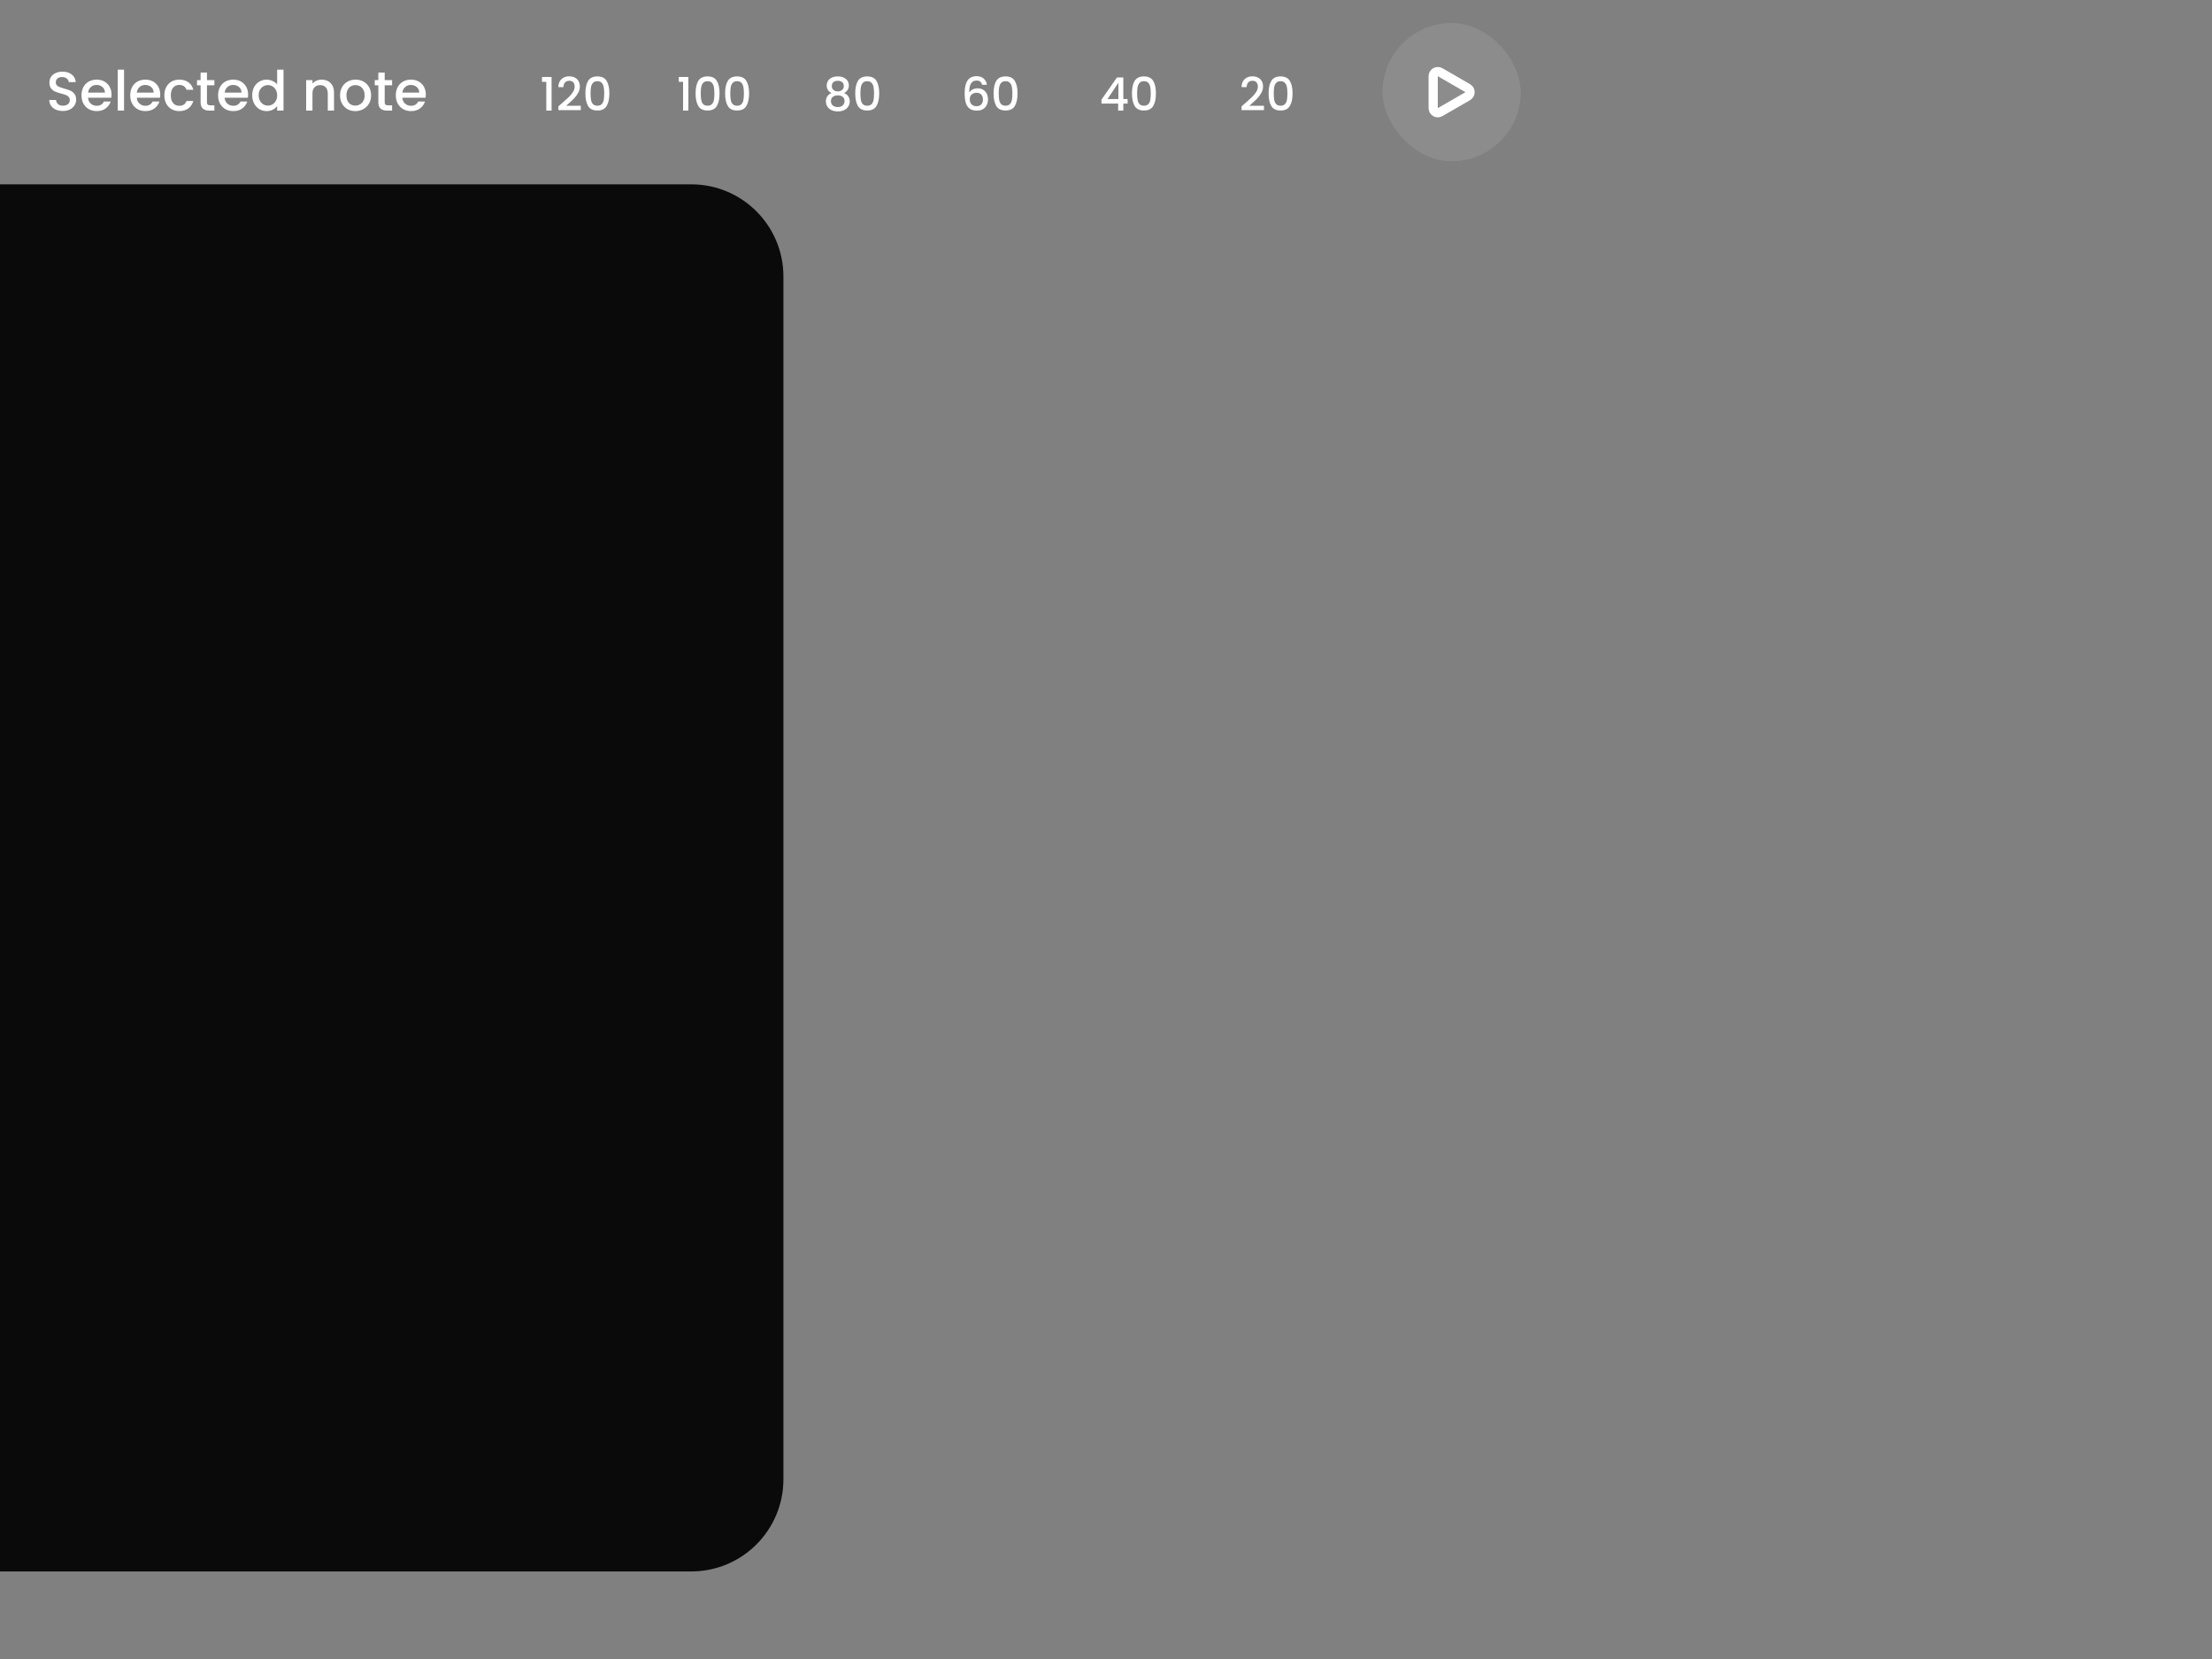 <svg xmlns="http://www.w3.org/2000/svg" fill="none" viewBox="0 0 480 360" height="360" width="480">
<rect x="0" y="0" width="480" height="360" fill="#808080" stroke="none"/>
<path fill="#0A0A0A" d="M0 40H150C161.046 40 170 48.954 170 60V321C170 332.046 161.046 341 150 341H0V40Z"></path>
<path fill="white" d="M117.613 17.75V16.71H119.693V24H118.543V17.75H117.613ZM121.889 22.45C122.529 21.897 123.033 21.443 123.399 21.09C123.773 20.73 124.083 20.357 124.329 19.97C124.576 19.583 124.699 19.197 124.699 18.81C124.699 18.41 124.603 18.097 124.409 17.87C124.223 17.643 123.926 17.53 123.519 17.53C123.126 17.53 122.819 17.657 122.599 17.91C122.386 18.157 122.273 18.49 122.259 18.91H121.159C121.179 18.15 121.406 17.57 121.839 17.17C122.279 16.763 122.836 16.56 123.509 16.56C124.236 16.56 124.803 16.76 125.209 17.16C125.623 17.56 125.829 18.093 125.829 18.76C125.829 19.24 125.706 19.703 125.459 20.15C125.219 20.59 124.929 20.987 124.589 21.34C124.256 21.687 123.829 22.09 123.309 22.55L122.859 22.95H126.029V23.9H121.169V23.07L121.889 22.45ZM127.031 20.26C127.031 19.107 127.224 18.207 127.611 17.56C128.004 16.907 128.677 16.58 129.631 16.58C130.584 16.58 131.254 16.907 131.641 17.56C132.034 18.207 132.231 19.107 132.231 20.26C132.231 21.427 132.034 22.34 131.641 23C131.254 23.653 130.584 23.98 129.631 23.98C128.677 23.98 128.004 23.653 127.611 23C127.224 22.34 127.031 21.427 127.031 20.26ZM131.111 20.26C131.111 19.72 131.074 19.263 131.001 18.89C130.934 18.517 130.794 18.213 130.581 17.98C130.367 17.74 130.051 17.62 129.631 17.62C129.211 17.62 128.894 17.74 128.681 17.98C128.467 18.213 128.324 18.517 128.251 18.89C128.184 19.263 128.151 19.72 128.151 20.26C128.151 20.82 128.184 21.29 128.251 21.67C128.317 22.05 128.457 22.357 128.671 22.59C128.891 22.823 129.211 22.94 129.631 22.94C130.051 22.94 130.367 22.823 130.581 22.59C130.801 22.357 130.944 22.05 131.011 21.67C131.077 21.29 131.111 20.82 131.111 20.26Z"></path>
<path fill="white" d="M147.296 17.75V16.71H149.376V24H148.226V17.75H147.296ZM150.942 20.26C150.942 19.107 151.135 18.207 151.522 17.56C151.915 16.907 152.588 16.58 153.542 16.58C154.495 16.58 155.165 16.907 155.552 17.56C155.945 18.207 156.142 19.107 156.142 20.26C156.142 21.427 155.945 22.34 155.552 23C155.165 23.653 154.495 23.98 153.542 23.98C152.588 23.98 151.915 23.653 151.522 23C151.135 22.34 150.942 21.427 150.942 20.26ZM155.022 20.26C155.022 19.72 154.985 19.263 154.912 18.89C154.845 18.517 154.705 18.213 154.492 17.98C154.278 17.74 153.962 17.62 153.542 17.62C153.122 17.62 152.805 17.74 152.592 17.98C152.378 18.213 152.235 18.517 152.162 18.89C152.095 19.263 152.062 19.72 152.062 20.26C152.062 20.82 152.095 21.29 152.162 21.67C152.228 22.05 152.368 22.357 152.582 22.59C152.802 22.823 153.122 22.94 153.542 22.94C153.962 22.94 154.278 22.823 154.492 22.59C154.712 22.357 154.855 22.05 154.922 21.67C154.988 21.29 155.022 20.82 155.022 20.26ZM157.348 20.26C157.348 19.107 157.541 18.207 157.928 17.56C158.321 16.907 158.995 16.58 159.948 16.58C160.901 16.58 161.571 16.907 161.958 17.56C162.351 18.207 162.548 19.107 162.548 20.26C162.548 21.427 162.351 22.34 161.958 23C161.571 23.653 160.901 23.98 159.948 23.98C158.995 23.98 158.321 23.653 157.928 23C157.541 22.34 157.348 21.427 157.348 20.26ZM161.428 20.26C161.428 19.72 161.391 19.263 161.318 18.89C161.251 18.517 161.111 18.213 160.898 17.98C160.685 17.74 160.368 17.62 159.948 17.62C159.528 17.62 159.211 17.74 158.998 17.98C158.785 18.213 158.641 18.517 158.568 18.89C158.501 19.263 158.468 19.72 158.468 20.26C158.468 20.82 158.501 21.29 158.568 21.67C158.635 22.05 158.775 22.357 158.988 22.59C159.208 22.823 159.528 22.94 159.948 22.94C160.368 22.94 160.685 22.823 160.898 22.59C161.118 22.357 161.261 22.05 161.328 21.67C161.395 21.29 161.428 20.82 161.428 20.26Z"></path>
<path fill="white" d="M180.438 20.19C179.745 19.843 179.398 19.297 179.398 18.55C179.398 18.19 179.488 17.86 179.668 17.56C179.848 17.26 180.118 17.023 180.478 16.85C180.838 16.67 181.278 16.58 181.798 16.58C182.312 16.58 182.748 16.67 183.108 16.85C183.475 17.023 183.748 17.26 183.928 17.56C184.108 17.86 184.198 18.19 184.198 18.55C184.198 18.923 184.102 19.253 183.908 19.54C183.722 19.82 183.472 20.037 183.158 20.19C183.538 20.33 183.838 20.56 184.058 20.88C184.278 21.193 184.388 21.563 184.388 21.99C184.388 22.423 184.278 22.807 184.058 23.14C183.838 23.473 183.532 23.73 183.138 23.91C182.745 24.09 182.298 24.18 181.798 24.18C181.298 24.18 180.852 24.09 180.458 23.91C180.072 23.73 179.768 23.473 179.548 23.14C179.328 22.807 179.218 22.423 179.218 21.99C179.218 21.557 179.328 21.183 179.548 20.87C179.768 20.557 180.065 20.33 180.438 20.19ZM183.108 18.69C183.108 18.317 182.992 18.03 182.758 17.83C182.525 17.63 182.205 17.53 181.798 17.53C181.398 17.53 181.082 17.63 180.848 17.83C180.615 18.03 180.498 18.32 180.498 18.7C180.498 19.033 180.618 19.307 180.858 19.52C181.105 19.727 181.418 19.83 181.798 19.83C182.178 19.83 182.492 19.723 182.738 19.51C182.985 19.297 183.108 19.023 183.108 18.69ZM181.798 20.69C181.358 20.69 180.998 20.8 180.718 21.02C180.445 21.233 180.308 21.543 180.308 21.95C180.308 22.33 180.442 22.64 180.708 22.88C180.975 23.113 181.338 23.23 181.798 23.23C182.252 23.23 182.608 23.11 182.868 22.87C183.135 22.63 183.268 22.323 183.268 21.95C183.268 21.55 183.132 21.24 182.858 21.02C182.592 20.8 182.238 20.69 181.798 20.69ZM185.585 20.26C185.585 19.107 185.779 18.207 186.165 17.56C186.559 16.907 187.232 16.58 188.185 16.58C189.139 16.58 189.809 16.907 190.195 17.56C190.589 18.207 190.785 19.107 190.785 20.26C190.785 21.427 190.589 22.34 190.195 23C189.809 23.653 189.139 23.98 188.185 23.98C187.232 23.98 186.559 23.653 186.165 23C185.779 22.34 185.585 21.427 185.585 20.26ZM189.665 20.26C189.665 19.72 189.629 19.263 189.555 18.89C189.489 18.517 189.349 18.213 189.135 17.98C188.922 17.74 188.605 17.62 188.185 17.62C187.765 17.62 187.449 17.74 187.235 17.98C187.022 18.213 186.879 18.517 186.805 18.89C186.739 19.263 186.705 19.72 186.705 20.26C186.705 20.82 186.739 21.29 186.805 21.67C186.872 22.05 187.012 22.357 187.225 22.59C187.445 22.823 187.765 22.94 188.185 22.94C188.605 22.94 188.922 22.823 189.135 22.59C189.355 22.357 189.499 22.05 189.565 21.67C189.632 21.29 189.665 20.82 189.665 20.26Z"></path>
<path fill="white" d="M213.109 18.4C213.036 18.093 212.902 17.863 212.709 17.71C212.516 17.557 212.246 17.48 211.899 17.48C211.372 17.48 210.979 17.683 210.719 18.09C210.459 18.49 210.322 19.157 210.309 20.09C210.482 19.797 210.736 19.57 211.069 19.41C211.402 19.25 211.762 19.17 212.149 19.17C212.589 19.17 212.976 19.267 213.309 19.46C213.649 19.647 213.912 19.92 214.099 20.28C214.292 20.64 214.389 21.07 214.389 21.57C214.389 22.037 214.296 22.453 214.109 22.82C213.929 23.187 213.659 23.477 213.299 23.69C212.939 23.897 212.506 24 211.999 24C211.312 24 210.772 23.85 210.379 23.55C209.992 23.243 209.719 22.813 209.559 22.26C209.406 21.707 209.329 21.017 209.329 20.19C209.329 17.75 210.189 16.53 211.909 16.53C212.576 16.53 213.099 16.71 213.479 17.07C213.866 17.43 214.092 17.873 214.159 18.4H213.109ZM211.899 20.13C211.492 20.13 211.146 20.253 210.859 20.5C210.579 20.74 210.439 21.09 210.439 21.55C210.439 22.01 210.569 22.377 210.829 22.65C211.096 22.917 211.466 23.05 211.939 23.05C212.359 23.05 212.689 22.92 212.929 22.66C213.176 22.4 213.299 22.053 213.299 21.62C213.299 21.167 213.179 20.807 212.939 20.54C212.706 20.267 212.359 20.13 211.899 20.13ZM215.605 20.26C215.605 19.107 215.798 18.207 216.185 17.56C216.578 16.907 217.252 16.58 218.205 16.58C219.158 16.58 219.828 16.907 220.215 17.56C220.608 18.207 220.805 19.107 220.805 20.26C220.805 21.427 220.608 22.34 220.215 23C219.828 23.653 219.158 23.98 218.205 23.98C217.252 23.98 216.578 23.653 216.185 23C215.798 22.34 215.605 21.427 215.605 20.26ZM219.685 20.26C219.685 19.72 219.648 19.263 219.575 18.89C219.508 18.517 219.368 18.213 219.155 17.98C218.942 17.74 218.625 17.62 218.205 17.62C217.785 17.62 217.468 17.74 217.255 17.98C217.042 18.213 216.898 18.517 216.825 18.89C216.758 19.263 216.725 19.72 216.725 20.26C216.725 20.82 216.758 21.29 216.825 21.67C216.892 22.05 217.032 22.357 217.245 22.59C217.465 22.823 217.785 22.94 218.205 22.94C218.625 22.94 218.942 22.823 219.155 22.59C219.375 22.357 219.518 22.05 219.585 21.67C219.652 21.29 219.685 20.82 219.685 20.26Z"></path>
<path fill="white" d="M239.02 22.48V21.62L242.38 16.8H243.76V21.49H244.69V22.48H243.76V24H242.64V22.48H239.02ZM242.69 17.96L240.33 21.49H242.69V17.96ZM245.634 20.26C245.634 19.107 245.828 18.207 246.214 17.56C246.608 16.907 247.281 16.58 248.234 16.58C249.188 16.58 249.858 16.907 250.244 17.56C250.638 18.207 250.834 19.107 250.834 20.26C250.834 21.427 250.638 22.34 250.244 23C249.858 23.653 249.188 23.98 248.234 23.98C247.281 23.98 246.608 23.653 246.214 23C245.828 22.34 245.634 21.427 245.634 20.26ZM249.714 20.26C249.714 19.72 249.678 19.263 249.604 18.89C249.538 18.517 249.398 18.213 249.184 17.98C248.971 17.74 248.654 17.62 248.234 17.62C247.814 17.62 247.498 17.74 247.284 17.98C247.071 18.213 246.928 18.517 246.854 18.89C246.788 19.263 246.754 19.72 246.754 20.26C246.754 20.82 246.788 21.29 246.854 21.67C246.921 22.05 247.061 22.357 247.274 22.59C247.494 22.823 247.814 22.94 248.234 22.94C248.654 22.94 248.971 22.823 249.184 22.59C249.404 22.357 249.548 22.05 249.614 21.67C249.681 21.29 249.714 20.82 249.714 20.26Z"></path>
<path fill="white" d="M270.141 22.45C270.781 21.897 271.284 21.443 271.651 21.09C272.024 20.73 272.334 20.357 272.581 19.97C272.828 19.583 272.951 19.197 272.951 18.81C272.951 18.41 272.854 18.097 272.661 17.87C272.474 17.643 272.178 17.53 271.771 17.53C271.378 17.53 271.071 17.657 270.851 17.91C270.638 18.157 270.524 18.49 270.511 18.91H269.411C269.431 18.15 269.658 17.57 270.091 17.17C270.531 16.763 271.088 16.56 271.761 16.56C272.488 16.56 273.054 16.76 273.461 17.16C273.874 17.56 274.081 18.093 274.081 18.76C274.081 19.24 273.958 19.703 273.711 20.15C273.471 20.59 273.181 20.987 272.841 21.34C272.508 21.687 272.081 22.09 271.561 22.55L271.111 22.95H274.281V23.9H269.421V23.07L270.141 22.45ZM275.283 20.26C275.283 19.107 275.476 18.207 275.863 17.56C276.256 16.907 276.929 16.58 277.883 16.58C278.836 16.58 279.506 16.907 279.893 17.56C280.286 18.207 280.483 19.107 280.483 20.26C280.483 21.427 280.286 22.34 279.893 23C279.506 23.653 278.836 23.98 277.883 23.98C276.929 23.98 276.256 23.653 275.863 23C275.476 22.34 275.283 21.427 275.283 20.26ZM279.363 20.26C279.363 19.72 279.326 19.263 279.253 18.89C279.186 18.517 279.046 18.213 278.833 17.98C278.619 17.74 278.303 17.62 277.883 17.62C277.463 17.62 277.146 17.74 276.933 17.98C276.719 18.213 276.576 18.517 276.503 18.89C276.436 19.263 276.403 19.72 276.403 20.26C276.403 20.82 276.436 21.29 276.503 21.67C276.569 22.05 276.709 22.357 276.923 22.59C277.143 22.823 277.463 22.94 277.883 22.94C278.303 22.94 278.619 22.823 278.833 22.59C279.053 22.357 279.196 22.05 279.263 21.67C279.329 21.29 279.363 20.82 279.363 20.26Z"></path>
<path fill="white" d="M13.648 24.084C13.088 24.084 12.584 23.988 12.136 23.796C11.688 23.596 11.336 23.316 11.08 22.956C10.824 22.596 10.696 22.176 10.696 21.696H12.16C12.192 22.056 12.332 22.352 12.58 22.584C12.836 22.816 13.192 22.932 13.648 22.932C14.12 22.932 14.488 22.82 14.752 22.596C15.016 22.364 15.148 22.068 15.148 21.708C15.148 21.428 15.064 21.2 14.896 21.024C14.736 20.848 14.532 20.712 14.284 20.616C14.044 20.52 13.708 20.416 13.276 20.304C12.732 20.16 12.288 20.016 11.944 19.872C11.608 19.72 11.32 19.488 11.08 19.176C10.84 18.864 10.72 18.448 10.72 17.928C10.72 17.448 10.84 17.028 11.08 16.668C11.32 16.308 11.656 16.032 12.088 15.84C12.52 15.648 13.02 15.552 13.588 15.552C14.396 15.552 15.056 15.756 15.568 16.164C16.088 16.564 16.376 17.116 16.432 17.82H14.92C14.896 17.516 14.752 17.256 14.488 17.04C14.224 16.824 13.876 16.716 13.444 16.716C13.052 16.716 12.732 16.816 12.484 17.016C12.236 17.216 12.112 17.504 12.112 17.88C12.112 18.136 12.188 18.348 12.34 18.516C12.5 18.676 12.7 18.804 12.94 18.9C13.18 18.996 13.508 19.1 13.924 19.212C14.476 19.364 14.924 19.516 15.268 19.668C15.62 19.82 15.916 20.056 16.156 20.376C16.404 20.688 16.528 21.108 16.528 21.636C16.528 22.06 16.412 22.46 16.18 22.836C15.956 23.212 15.624 23.516 15.184 23.748C14.752 23.972 14.24 24.084 13.648 24.084ZM24.202 20.532C24.202 20.78 24.186 21.004 24.154 21.204H19.102C19.142 21.732 19.338 22.156 19.69 22.476C20.042 22.796 20.474 22.956 20.986 22.956C21.722 22.956 22.242 22.648 22.546 22.032H24.022C23.822 22.64 23.458 23.14 22.93 23.532C22.41 23.916 21.762 24.108 20.986 24.108C20.354 24.108 19.786 23.968 19.282 23.688C18.786 23.4 18.394 23 18.106 22.488C17.826 21.968 17.686 21.368 17.686 20.688C17.686 20.008 17.822 19.412 18.094 18.9C18.374 18.38 18.762 17.98 19.258 17.7C19.762 17.42 20.338 17.28 20.986 17.28C21.61 17.28 22.166 17.416 22.654 17.688C23.142 17.96 23.522 18.344 23.794 18.84C24.066 19.328 24.202 19.892 24.202 20.532ZM22.774 20.1C22.766 19.596 22.586 19.192 22.234 18.888C21.882 18.584 21.446 18.432 20.926 18.432C20.454 18.432 20.05 18.584 19.714 18.888C19.378 19.184 19.178 19.588 19.114 20.1H22.774ZM26.916 15.12V24H25.548V15.12H26.916ZM34.773 20.532C34.773 20.78 34.757 21.004 34.724 21.204H29.672C29.712 21.732 29.909 22.156 30.261 22.476C30.613 22.796 31.044 22.956 31.556 22.956C32.292 22.956 32.812 22.648 33.117 22.032H34.593C34.392 22.64 34.029 23.14 33.501 23.532C32.98 23.916 32.333 24.108 31.556 24.108C30.924 24.108 30.357 23.968 29.852 23.688C29.357 23.4 28.965 23 28.677 22.488C28.396 21.968 28.256 21.368 28.256 20.688C28.256 20.008 28.392 19.412 28.665 18.9C28.945 18.38 29.332 17.98 29.828 17.7C30.332 17.42 30.909 17.28 31.556 17.28C32.181 17.28 32.736 17.416 33.224 17.688C33.712 17.96 34.093 18.344 34.364 18.84C34.636 19.328 34.773 19.892 34.773 20.532ZM33.344 20.1C33.337 19.596 33.157 19.192 32.804 18.888C32.453 18.584 32.017 18.432 31.497 18.432C31.024 18.432 30.62 18.584 30.285 18.888C29.948 19.184 29.748 19.588 29.684 20.1H33.344ZM35.663 20.688C35.663 20.008 35.799 19.412 36.071 18.9C36.351 18.38 36.735 17.98 37.223 17.7C37.711 17.42 38.271 17.28 38.903 17.28C39.703 17.28 40.363 17.472 40.883 17.856C41.411 18.232 41.767 18.772 41.951 19.476H40.475C40.355 19.148 40.163 18.892 39.899 18.708C39.635 18.524 39.303 18.432 38.903 18.432C38.343 18.432 37.895 18.632 37.559 19.032C37.231 19.424 37.067 19.976 37.067 20.688C37.067 21.4 37.231 21.956 37.559 22.356C37.895 22.756 38.343 22.956 38.903 22.956C39.695 22.956 40.219 22.608 40.475 21.912H41.951C41.759 22.584 41.399 23.12 40.871 23.52C40.343 23.912 39.687 24.108 38.903 24.108C38.271 24.108 37.711 23.968 37.223 23.688C36.735 23.4 36.351 23 36.071 22.488C35.799 21.968 35.663 21.368 35.663 20.688ZM44.91 18.504V22.164C44.91 22.412 44.966 22.592 45.078 22.704C45.198 22.808 45.398 22.86 45.678 22.86H46.518V24H45.438C44.822 24 44.35 23.856 44.022 23.568C43.694 23.28 43.53 22.812 43.53 22.164V18.504H42.75V17.388H43.53V15.744H44.91V17.388H46.518V18.504H44.91ZM53.839 20.532C53.839 20.78 53.823 21.004 53.791 21.204H48.739C48.779 21.732 48.975 22.156 49.327 22.476C49.679 22.796 50.111 22.956 50.623 22.956C51.359 22.956 51.879 22.648 52.183 22.032H53.659C53.459 22.64 53.095 23.14 52.567 23.532C52.047 23.916 51.399 24.108 50.623 24.108C49.991 24.108 49.423 23.968 48.919 23.688C48.423 23.4 48.031 23 47.743 22.488C47.463 21.968 47.323 21.368 47.323 20.688C47.323 20.008 47.459 19.412 47.731 18.9C48.011 18.38 48.399 17.98 48.895 17.7C49.399 17.42 49.975 17.28 50.623 17.28C51.247 17.28 51.803 17.416 52.291 17.688C52.779 17.96 53.159 18.344 53.431 18.84C53.703 19.328 53.839 19.892 53.839 20.532ZM52.411 20.1C52.403 19.596 52.223 19.192 51.871 18.888C51.519 18.584 51.083 18.432 50.563 18.432C50.091 18.432 49.687 18.584 49.351 18.888C49.015 19.184 48.815 19.588 48.751 20.1H52.411ZM54.729 20.664C54.729 20 54.865 19.412 55.137 18.9C55.417 18.388 55.793 17.992 56.265 17.712C56.745 17.424 57.277 17.28 57.861 17.28C58.293 17.28 58.717 17.376 59.133 17.568C59.557 17.752 59.893 18 60.141 18.312V15.12H61.521V24H60.141V23.004C59.917 23.324 59.605 23.588 59.205 23.796C58.813 24.004 58.361 24.108 57.849 24.108C57.273 24.108 56.745 23.964 56.265 23.676C55.793 23.38 55.417 22.972 55.137 22.452C54.865 21.924 54.729 21.328 54.729 20.664ZM60.141 20.688C60.141 20.232 60.045 19.836 59.853 19.5C59.669 19.164 59.425 18.908 59.121 18.732C58.817 18.556 58.489 18.468 58.137 18.468C57.785 18.468 57.457 18.556 57.153 18.732C56.849 18.9 56.601 19.152 56.409 19.488C56.225 19.816 56.133 20.208 56.133 20.664C56.133 21.12 56.225 21.52 56.409 21.864C56.601 22.208 56.849 22.472 57.153 22.656C57.465 22.832 57.793 22.92 58.137 22.92C58.489 22.92 58.817 22.832 59.121 22.656C59.425 22.48 59.669 22.224 59.853 21.888C60.045 21.544 60.141 21.144 60.141 20.688ZM69.771 17.28C70.291 17.28 70.755 17.388 71.163 17.604C71.579 17.82 71.903 18.14 72.135 18.564C72.367 18.988 72.483 19.5 72.483 20.1V24H71.127V20.304C71.127 19.712 70.979 19.26 70.683 18.948C70.387 18.628 69.983 18.468 69.471 18.468C68.959 18.468 68.551 18.628 68.247 18.948C67.951 19.26 67.803 19.712 67.803 20.304V24H66.435V17.388H67.803V18.144C68.027 17.872 68.311 17.66 68.655 17.508C69.007 17.356 69.379 17.28 69.771 17.28ZM77.096 24.108C76.472 24.108 75.908 23.968 75.404 23.688C74.9 23.4 74.504 23 74.216 22.488C73.928 21.968 73.784 21.368 73.784 20.688C73.784 20.016 73.932 19.42 74.228 18.9C74.524 18.38 74.928 17.98 75.44 17.7C75.952 17.42 76.524 17.28 77.156 17.28C77.788 17.28 78.36 17.42 78.872 17.7C79.384 17.98 79.788 18.38 80.084 18.9C80.38 19.42 80.528 20.016 80.528 20.688C80.528 21.36 80.376 21.956 80.072 22.476C79.768 22.996 79.352 23.4 78.824 23.688C78.304 23.968 77.728 24.108 77.096 24.108ZM77.096 22.92C77.448 22.92 77.776 22.836 78.08 22.668C78.392 22.5 78.644 22.248 78.836 21.912C79.028 21.576 79.124 21.168 79.124 20.688C79.124 20.208 79.032 19.804 78.848 19.476C78.664 19.14 78.42 18.888 78.116 18.72C77.812 18.552 77.484 18.468 77.132 18.468C76.78 18.468 76.452 18.552 76.148 18.72C75.852 18.888 75.616 19.14 75.44 19.476C75.264 19.804 75.176 20.208 75.176 20.688C75.176 21.4 75.356 21.952 75.716 22.344C76.084 22.728 76.544 22.92 77.096 22.92ZM83.477 18.504V22.164C83.477 22.412 83.532 22.592 83.644 22.704C83.764 22.808 83.965 22.86 84.245 22.86H85.085V24H84.004C83.388 24 82.916 23.856 82.588 23.568C82.26 23.28 82.097 22.812 82.097 22.164V18.504H81.317V17.388H82.097V15.744H83.477V17.388H85.085V18.504H83.477ZM92.405 20.532C92.405 20.78 92.389 21.004 92.357 21.204H87.305C87.345 21.732 87.541 22.156 87.893 22.476C88.245 22.796 88.677 22.956 89.189 22.956C89.925 22.956 90.445 22.648 90.749 22.032H92.225C92.025 22.64 91.661 23.14 91.133 23.532C90.613 23.916 89.965 24.108 89.189 24.108C88.557 24.108 87.989 23.968 87.485 23.688C86.989 23.4 86.597 23 86.309 22.488C86.029 21.968 85.889 21.368 85.889 20.688C85.889 20.008 86.025 19.412 86.297 18.9C86.577 18.38 86.965 17.98 87.461 17.7C87.965 17.42 88.541 17.28 89.189 17.28C89.813 17.28 90.369 17.416 90.857 17.688C91.345 17.96 91.725 18.344 91.997 18.84C92.269 19.328 92.405 19.892 92.405 20.532ZM90.977 20.1C90.969 19.596 90.789 19.192 90.437 18.888C90.085 18.584 89.649 18.432 89.129 18.432C88.657 18.432 88.253 18.584 87.917 18.888C87.581 19.184 87.381 19.588 87.317 20.1H90.977Z"></path>
<rect fill-opacity="0.1" fill="white" rx="15" height="30" width="30" y="5" x="300"></rect>
<path stroke-width="2" stroke="white" d="M318.5 20.866L312.5 24.33C311.833 24.715 311 24.234 311 23.464L311 16.536C311 15.766 311.833 15.285 312.5 15.67L318.5 19.134C319.167 19.519 319.167 20.481 318.5 20.866Z"></path>
</svg>
